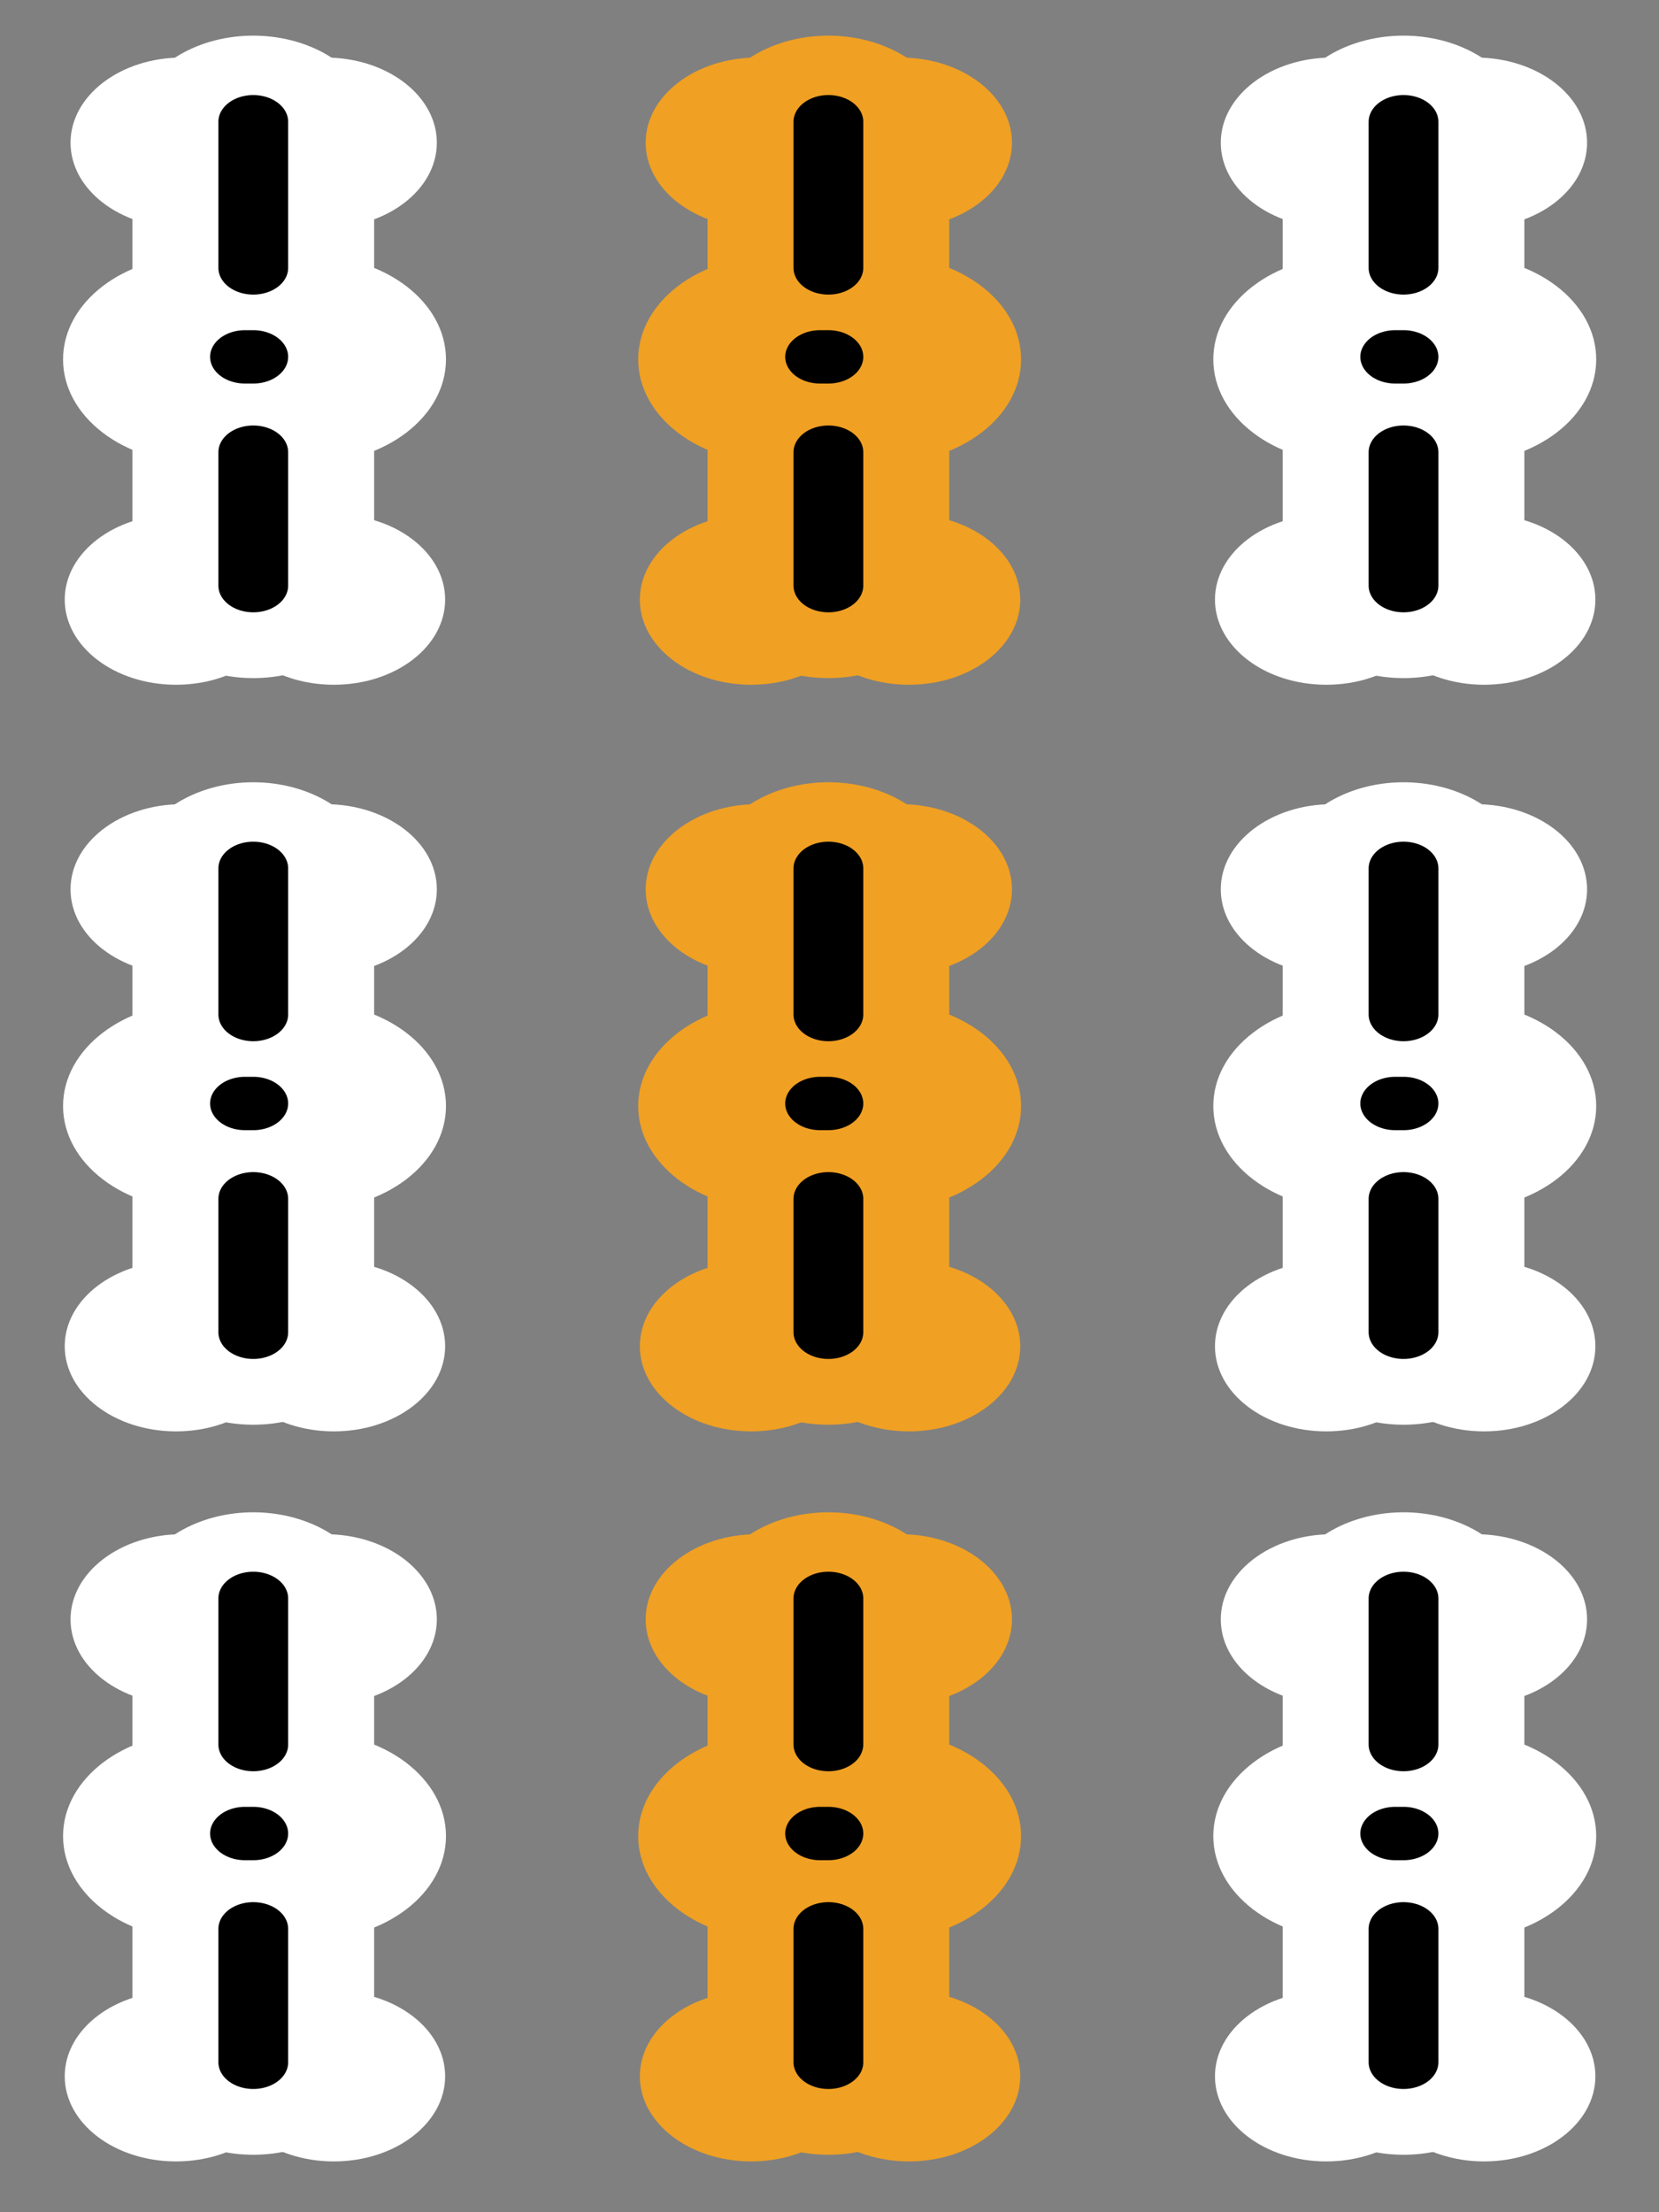 <svg xmlns="http://www.w3.org/2000/svg" width="300" height="400"><rect width="100%" height="100%" fill="#808080" stroke="none"/><g transform="matrix(1.502 0 0 1.149 -451 -595)"><circle cx="391.4" cy="540.3" r="13.4" fill="#f0a023"/><circle cx="408.7" cy="540.3" r="13.4" fill="#f0a023"/><circle cx="390.7" cy="612.2" r="13.4" fill="#f0a023"/><path fill="none" stroke="#f0a023" stroke-linecap="round" stroke-width="29.1" d="M400 610v-72"/><circle cx="409.7" cy="612.2" r="13.4" fill="#f0a023"/><circle cx="406.9" cy="574.4" r="16.3" fill="#f0a023"/><circle cx="393.4" cy="574.4" r="16.3" fill="#f0a023"/><path fill="none" stroke="#000" stroke-linecap="round" stroke-width="8.4" d="M400 537v23m0 29v21"/><path fill="none" stroke="#000" stroke-linecap="round" stroke-linejoin="round" stroke-width="8.4" d="M399 574h1"/></g><g transform="matrix(1.502 0 0 1.149 -451 -460)"><circle cx="391.4" cy="540.3" r="13.4" fill="#f0a023"/><circle cx="408.7" cy="540.3" r="13.4" fill="#f0a023"/><circle cx="390.7" cy="612.2" r="13.4" fill="#f0a023"/><path fill="none" stroke="#f0a023" stroke-linecap="round" stroke-width="29.1" d="M400 610v-72"/><circle cx="409.7" cy="612.2" r="13.4" fill="#f0a023"/><circle cx="406.9" cy="574.4" r="16.3" fill="#f0a023"/><circle cx="393.4" cy="574.4" r="16.3" fill="#f0a023"/><path fill="none" stroke="#000" stroke-linecap="round" stroke-width="8.4" d="M400 537v23m0 29v21"/><path fill="none" stroke="#000" stroke-linecap="round" stroke-linejoin="round" stroke-width="8.4" d="M399 574h1"/></g><g transform="matrix(1.502 0 0 1.149 -451 -328)"><circle cx="391.4" cy="540.3" r="13.4" fill="#f0a023"/><circle cx="408.7" cy="540.3" r="13.4" fill="#f0a023"/><circle cx="390.7" cy="612.2" r="13.4" fill="#f0a023"/><path fill="none" stroke="#f0a023" stroke-linecap="round" stroke-width="29.1" d="M400 610v-72"/><circle cx="409.7" cy="612.2" r="13.4" fill="#f0a023"/><circle cx="406.9" cy="574.4" r="16.3" fill="#f0a023"/><circle cx="393.4" cy="574.4" r="16.3" fill="#f0a023"/><path fill="none" stroke="#000" stroke-linecap="round" stroke-width="8.4" d="M400 537v23m0 29v21"/><path fill="none" stroke="#000" stroke-linecap="round" stroke-linejoin="round" stroke-width="8.4" d="M399 574h1"/></g><g transform="matrix(1.502 0 0 1.149 -347 -595)"><circle cx="391.4" cy="540.3" r="13.4" fill="#fff"/><circle cx="408.7" cy="540.3" r="13.4" fill="#fff"/><circle cx="390.7" cy="612.2" r="13.4" fill="#fff"/><path fill="none" stroke="#fff" stroke-linecap="round" stroke-width="29.1" d="M400 610v-72"/><circle cx="409.7" cy="612.2" r="13.4" fill="#fff"/><circle cx="406.9" cy="574.4" r="16.3" fill="#fff"/><circle cx="393.4" cy="574.4" r="16.3" fill="#fff"/><path fill="none" stroke="#000" stroke-linecap="round" stroke-width="8.4" d="M400 537v23m0 29v21"/><path fill="none" stroke="#000" stroke-linecap="round" stroke-linejoin="round" stroke-width="8.4" d="M399 574h1"/></g><g transform="matrix(1.502 0 0 1.149 -347 -460)"><circle cx="391.4" cy="540.3" r="13.4" fill="#fff"/><circle cx="408.7" cy="540.3" r="13.4" fill="#fff"/><circle cx="390.7" cy="612.2" r="13.4" fill="#fff"/><path fill="none" stroke="#fff" stroke-linecap="round" stroke-width="29.1" d="M400 610v-72"/><circle cx="409.7" cy="612.2" r="13.4" fill="#fff"/><circle cx="406.9" cy="574.4" r="16.3" fill="#fff"/><circle cx="393.4" cy="574.4" r="16.3" fill="#fff"/><path fill="none" stroke="#000" stroke-linecap="round" stroke-width="8.4" d="M400 537v23m0 29v21"/><path fill="none" stroke="#000" stroke-linecap="round" stroke-linejoin="round" stroke-width="8.4" d="M399 574h1"/></g><g transform="matrix(1.502 0 0 1.149 -347 -328)"><circle cx="391.4" cy="540.3" r="13.4" fill="#fff"/><circle cx="408.7" cy="540.3" r="13.4" fill="#fff"/><circle cx="390.7" cy="612.2" r="13.4" fill="#fff"/><path fill="none" stroke="#fff" stroke-linecap="round" stroke-width="29.1" d="M400 610v-72"/><circle cx="409.7" cy="612.2" r="13.4" fill="#fff"/><circle cx="406.9" cy="574.4" r="16.3" fill="#fff"/><circle cx="393.4" cy="574.4" r="16.3" fill="#fff"/><path fill="none" stroke="#000" stroke-linecap="round" stroke-width="8.4" d="M400 537v23m0 29v21"/><path fill="none" stroke="#000" stroke-linecap="round" stroke-linejoin="round" stroke-width="8.4" d="M399 574h1"/></g><g transform="matrix(1.502 0 0 1.149 -555 -328)"><circle cx="391.4" cy="540.3" r="13.4" fill="#fff"/><circle cx="408.7" cy="540.3" r="13.4" fill="#fff"/><circle cx="390.7" cy="612.2" r="13.4" fill="#fff"/><path fill="none" stroke="#fff" stroke-linecap="round" stroke-width="29.1" d="M400 610v-72"/><circle cx="409.7" cy="612.2" r="13.4" fill="#fff"/><circle cx="406.9" cy="574.4" r="16.3" fill="#fff"/><circle cx="393.4" cy="574.4" r="16.3" fill="#fff"/><path fill="none" stroke="#000" stroke-linecap="round" stroke-width="8.4" d="M400 537v23m0 29v21"/><path fill="none" stroke="#000" stroke-linecap="round" stroke-linejoin="round" stroke-width="8.4" d="M399 574h1"/></g><g transform="matrix(1.502 0 0 1.149 -555 -460)"><circle cx="391.4" cy="540.3" r="13.4" fill="#fff"/><circle cx="408.7" cy="540.3" r="13.4" fill="#fff"/><circle cx="390.7" cy="612.2" r="13.4" fill="#fff"/><path fill="none" stroke="#fff" stroke-linecap="round" stroke-width="29.1" d="M400 610v-72"/><circle cx="409.7" cy="612.2" r="13.4" fill="#fff"/><circle cx="406.9" cy="574.4" r="16.3" fill="#fff"/><circle cx="393.4" cy="574.4" r="16.3" fill="#fff"/><path fill="none" stroke="#000" stroke-linecap="round" stroke-width="8.4" d="M400 537v23m0 29v21"/><path fill="none" stroke="#000" stroke-linecap="round" stroke-linejoin="round" stroke-width="8.4" d="M399 574h1"/></g><g transform="matrix(1.502 0 0 1.149 -555 -595)"><circle cx="391.4" cy="540.3" r="13.4" fill="#fff"/><circle cx="408.7" cy="540.3" r="13.4" fill="#fff"/><circle cx="390.7" cy="612.2" r="13.4" fill="#fff"/><path fill="none" stroke="#fff" stroke-linecap="round" stroke-width="29.1" d="M400 610v-72"/><circle cx="409.7" cy="612.2" r="13.4" fill="#fff"/><circle cx="406.9" cy="574.4" r="16.3" fill="#fff"/><circle cx="393.4" cy="574.4" r="16.3" fill="#fff"/><path fill="none" stroke="#000" stroke-linecap="round" stroke-width="8.4" d="M400 537v23m0 29v21"/><path fill="none" stroke="#000" stroke-linecap="round" stroke-linejoin="round" stroke-width="8.4" d="M399 574h1"/></g></svg>
